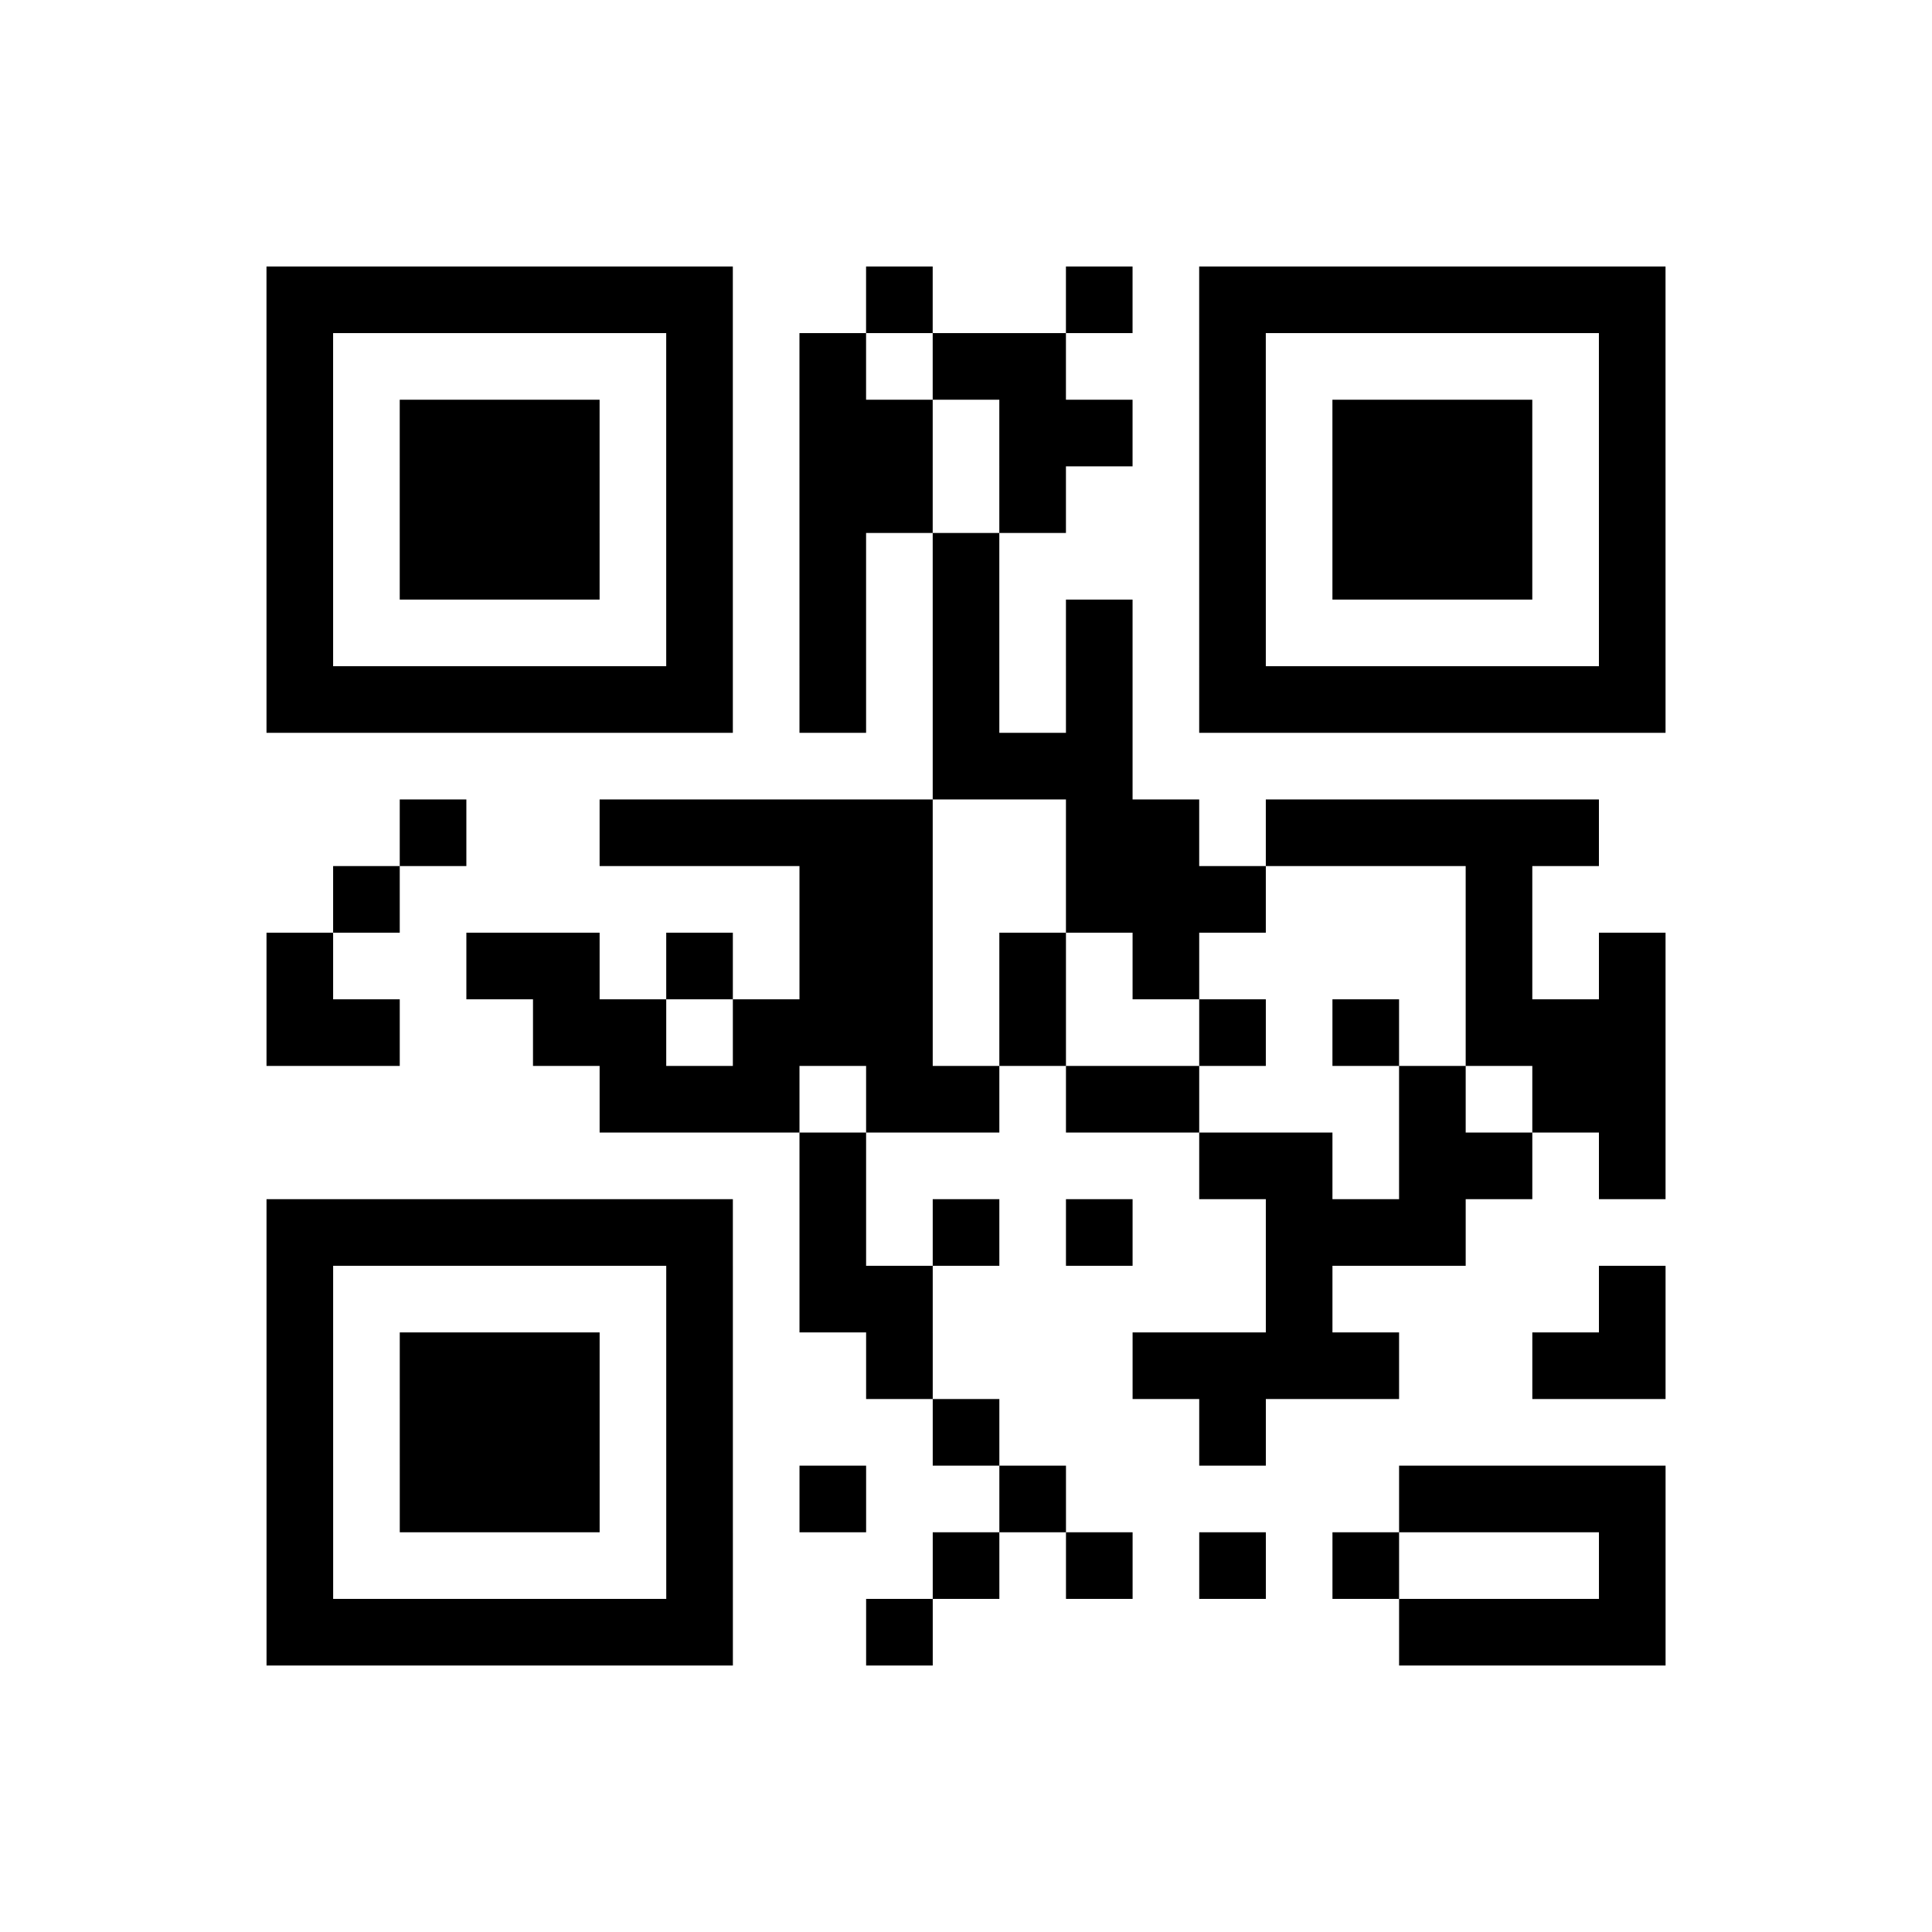<?xml version="1.0" encoding="UTF-8"?>
<svg xmlns="http://www.w3.org/2000/svg" height="290" width="290" class="pyqrcode"><path transform="scale(10)" stroke="#000" class="pyqrline" d="M4 4.5h7m2 0h1m2 0h1m1 0h7m-21 1h1m5 0h1m1 0h1m1 0h2m2 0h1m5 0h1m-21 1h1m1 0h3m1 0h1m1 0h2m1 0h2m1 0h1m1 0h3m1 0h1m-21 1h1m1 0h3m1 0h1m1 0h2m1 0h1m2 0h1m1 0h3m1 0h1m-21 1h1m1 0h3m1 0h1m1 0h1m1 0h1m3 0h1m1 0h3m1 0h1m-21 1h1m5 0h1m1 0h1m1 0h1m1 0h1m1 0h1m5 0h1m-21 1h7m1 0h1m1 0h1m1 0h1m1 0h7m-11 1h3m-11 1h1m2 0h5m2 0h2m1 0h5m-19 1h1m6 0h2m2 0h3m3 0h1m-19 1h1m2 0h2m1 0h1m1 0h2m1 0h1m1 0h1m4 0h1m1 0h1m-21 1h2m2 0h2m1 0h3m1 0h1m2 0h1m1 0h1m1 0h3m-16 1h3m1 0h2m1 0h2m3 0h1m1 0h2m-13 1h1m5 0h2m1 0h2m1 0h1m-21 1h7m1 0h1m1 0h1m1 0h1m2 0h3m-18 1h1m5 0h1m1 0h2m5 0h1m4 0h1m-21 1h1m1 0h3m1 0h1m2 0h1m3 0h4m2 0h2m-21 1h1m1 0h3m1 0h1m3 0h1m3 0h1m-15 1h1m1 0h3m1 0h1m1 0h1m2 0h1m5 0h4m-21 1h1m5 0h1m3 0h1m1 0h1m1 0h1m1 0h1m3 0h1m-21 1h7m2 0h1m7 0h4"/></svg>
